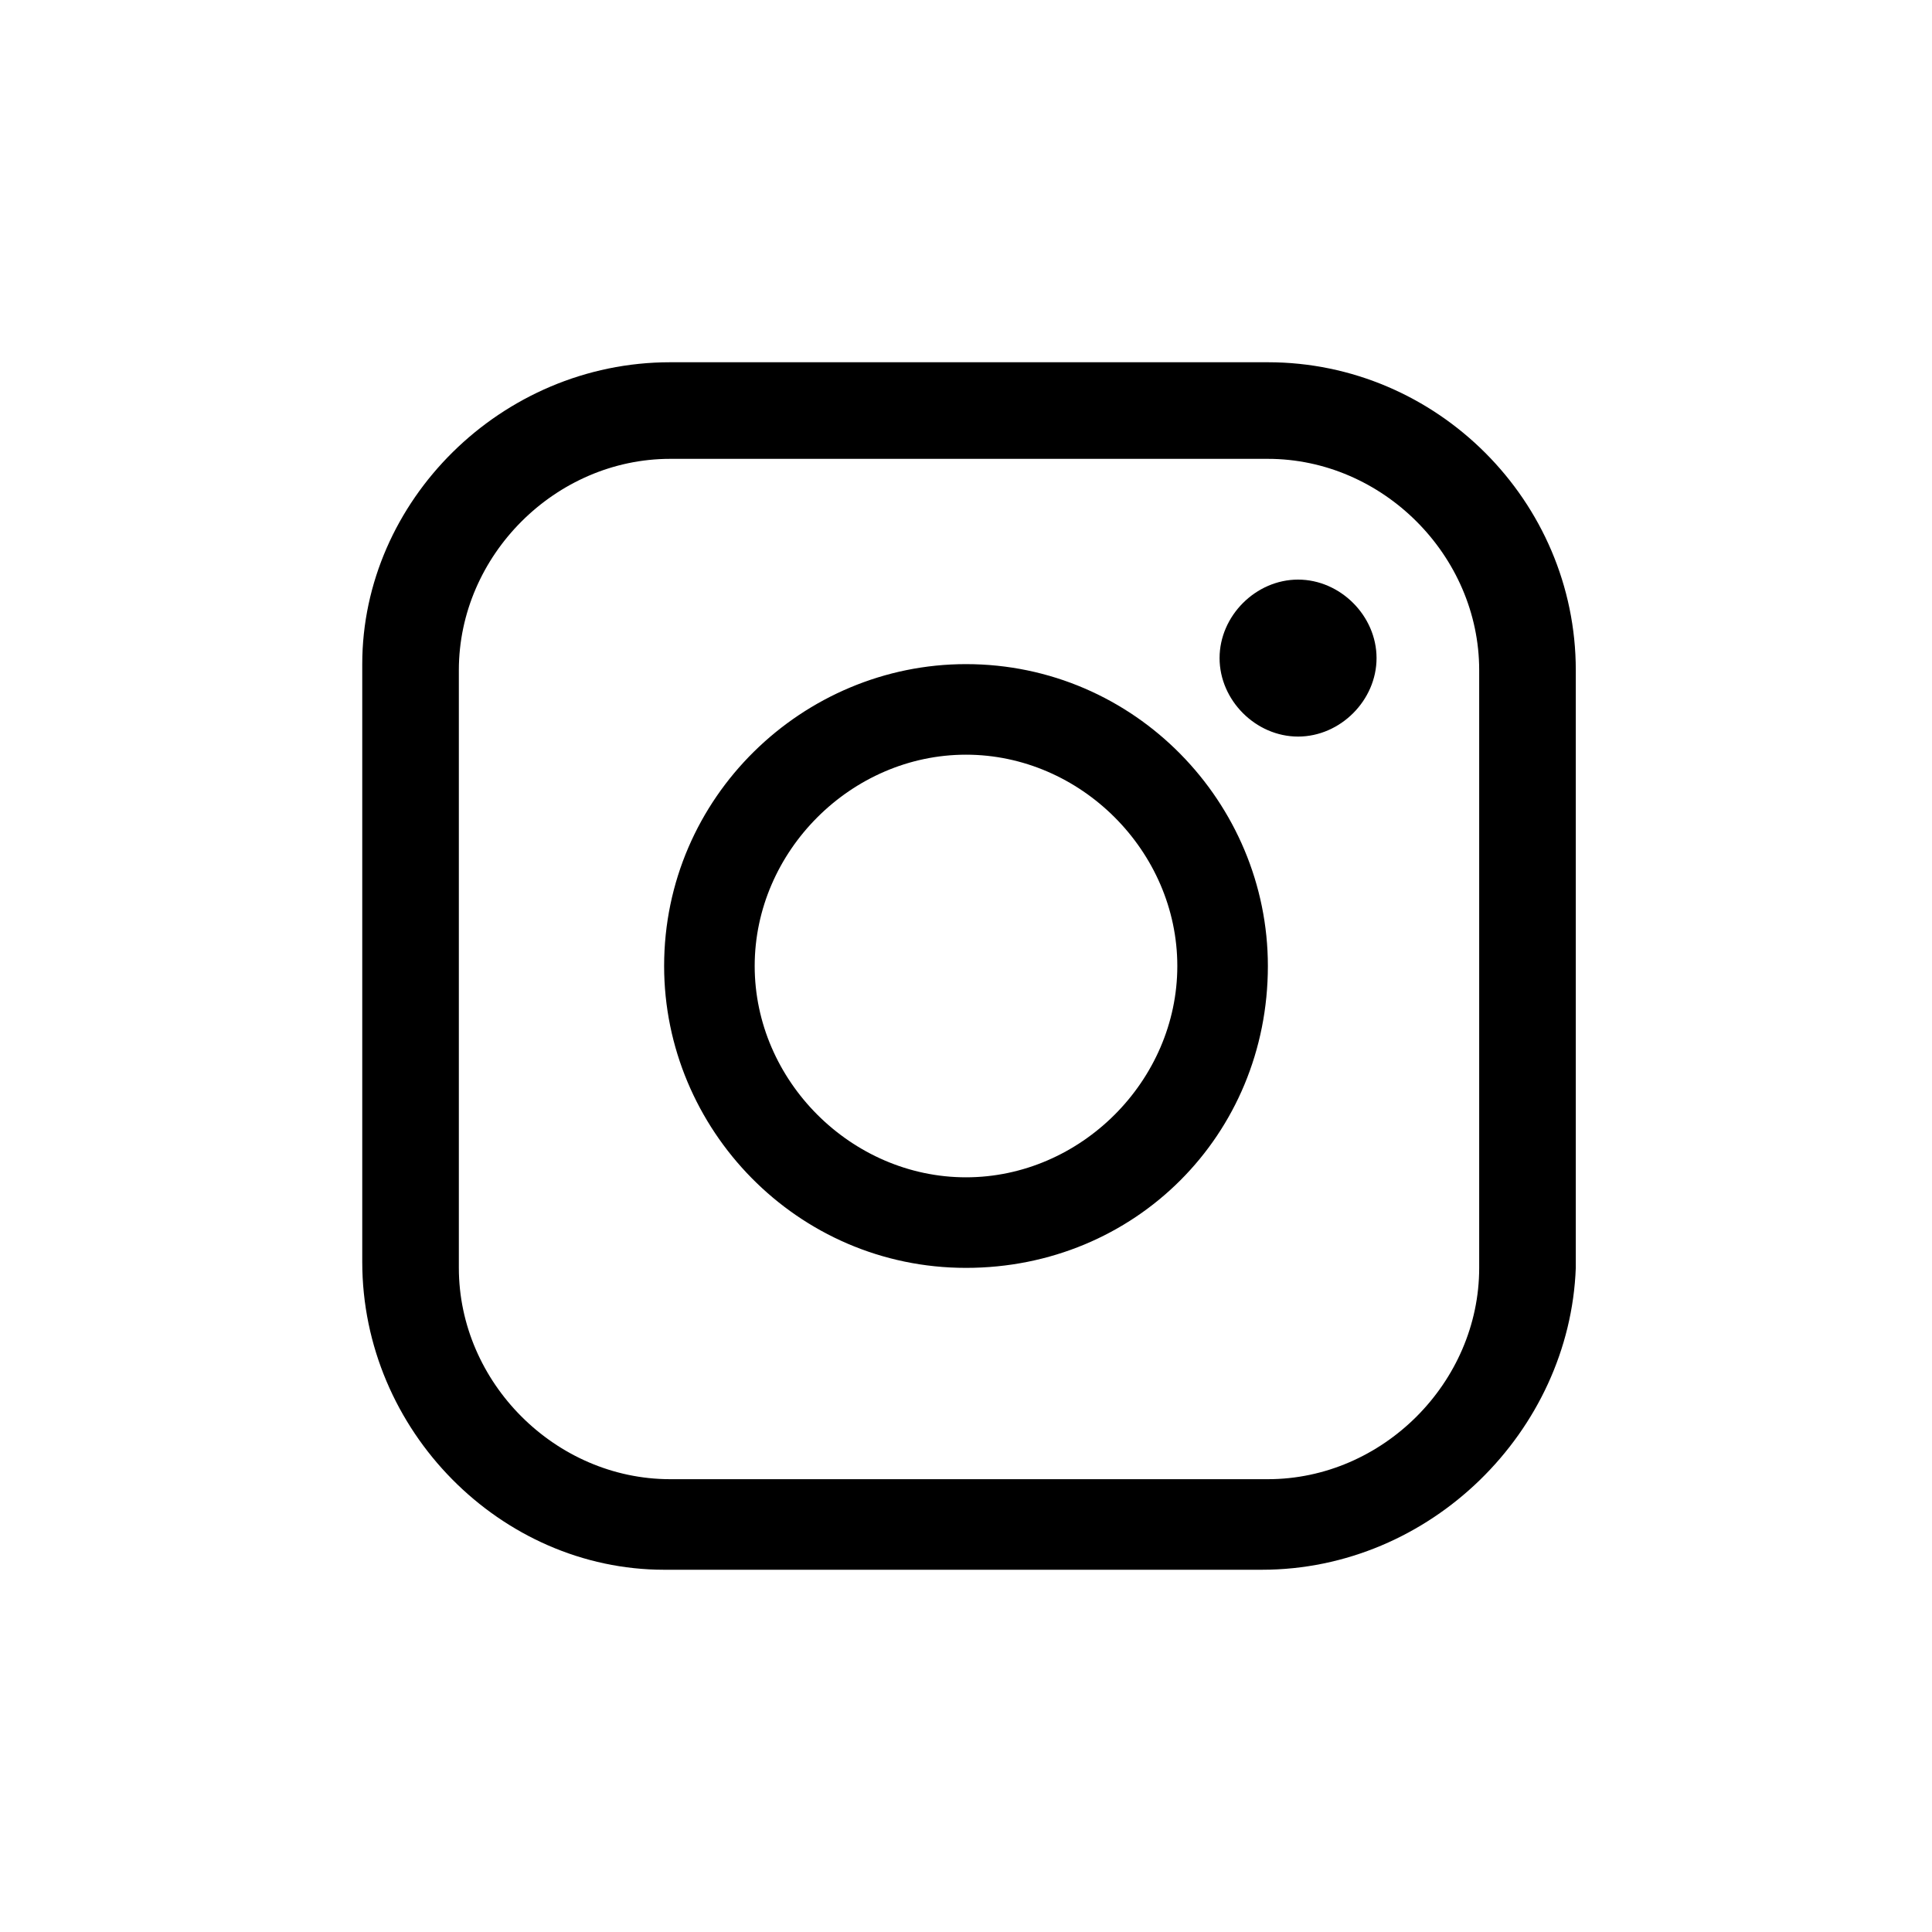 <svg xmlns="http://www.w3.org/2000/svg" viewBox="0 0 32 32">
	<path d="M16,12.5c-1.9,0-3.5,1.6-3.5,3.5c0,1.9,1.6,3.5,3.5,3.5c1.9,0,3.5-1.6,3.5-3.5C19.5,14.1,17.9,12.5,16,12.5 M16,21 c-2.8,0-5-2.3-5-5c0-2.8,2.3-5,5-5c2.8,0,5,2.3,5,5C21,18.8,18.8,21,16,21 M21.5,10.8C21.5,10.8,21.5,10.8,21.5,10.8L21.5,10.8 C21.5,10.9,21.5,10.9,21.5,10.8C21.5,10.8,21.5,10.8,21.5,10.8L21.5,10.8 M21.5,12.2c-0.7,0-1.3-0.6-1.3-1.3c0-0.7,0.6-1.3,1.3-1.3 c0.7,0,1.3,0.6,1.3,1.3C22.8,11.6,22.2,12.2,21.5,12.2"/>
	<path d="M11.1,7.6c-1.9,0-3.5,1.6-3.5,3.5v9.9c0,1.9,1.6,3.5,3.5,3.5h9.9c1.9,0,3.5-1.6,3.5-3.5v-9.9c0-1.9-1.6-3.5-3.5-3.5 C20.9,7.6,11.1,7.6,11.1,7.6z M20.9,26h-9.9C8.3,26,6,23.7,6,20.9v-9.9C6,8.3,8.3,6,11.1,6h9.9c2.8,0,5.1,2.3,5.1,5.1v9.9 C26,23.7,23.7,26,20.9,26z"/>
</svg>
